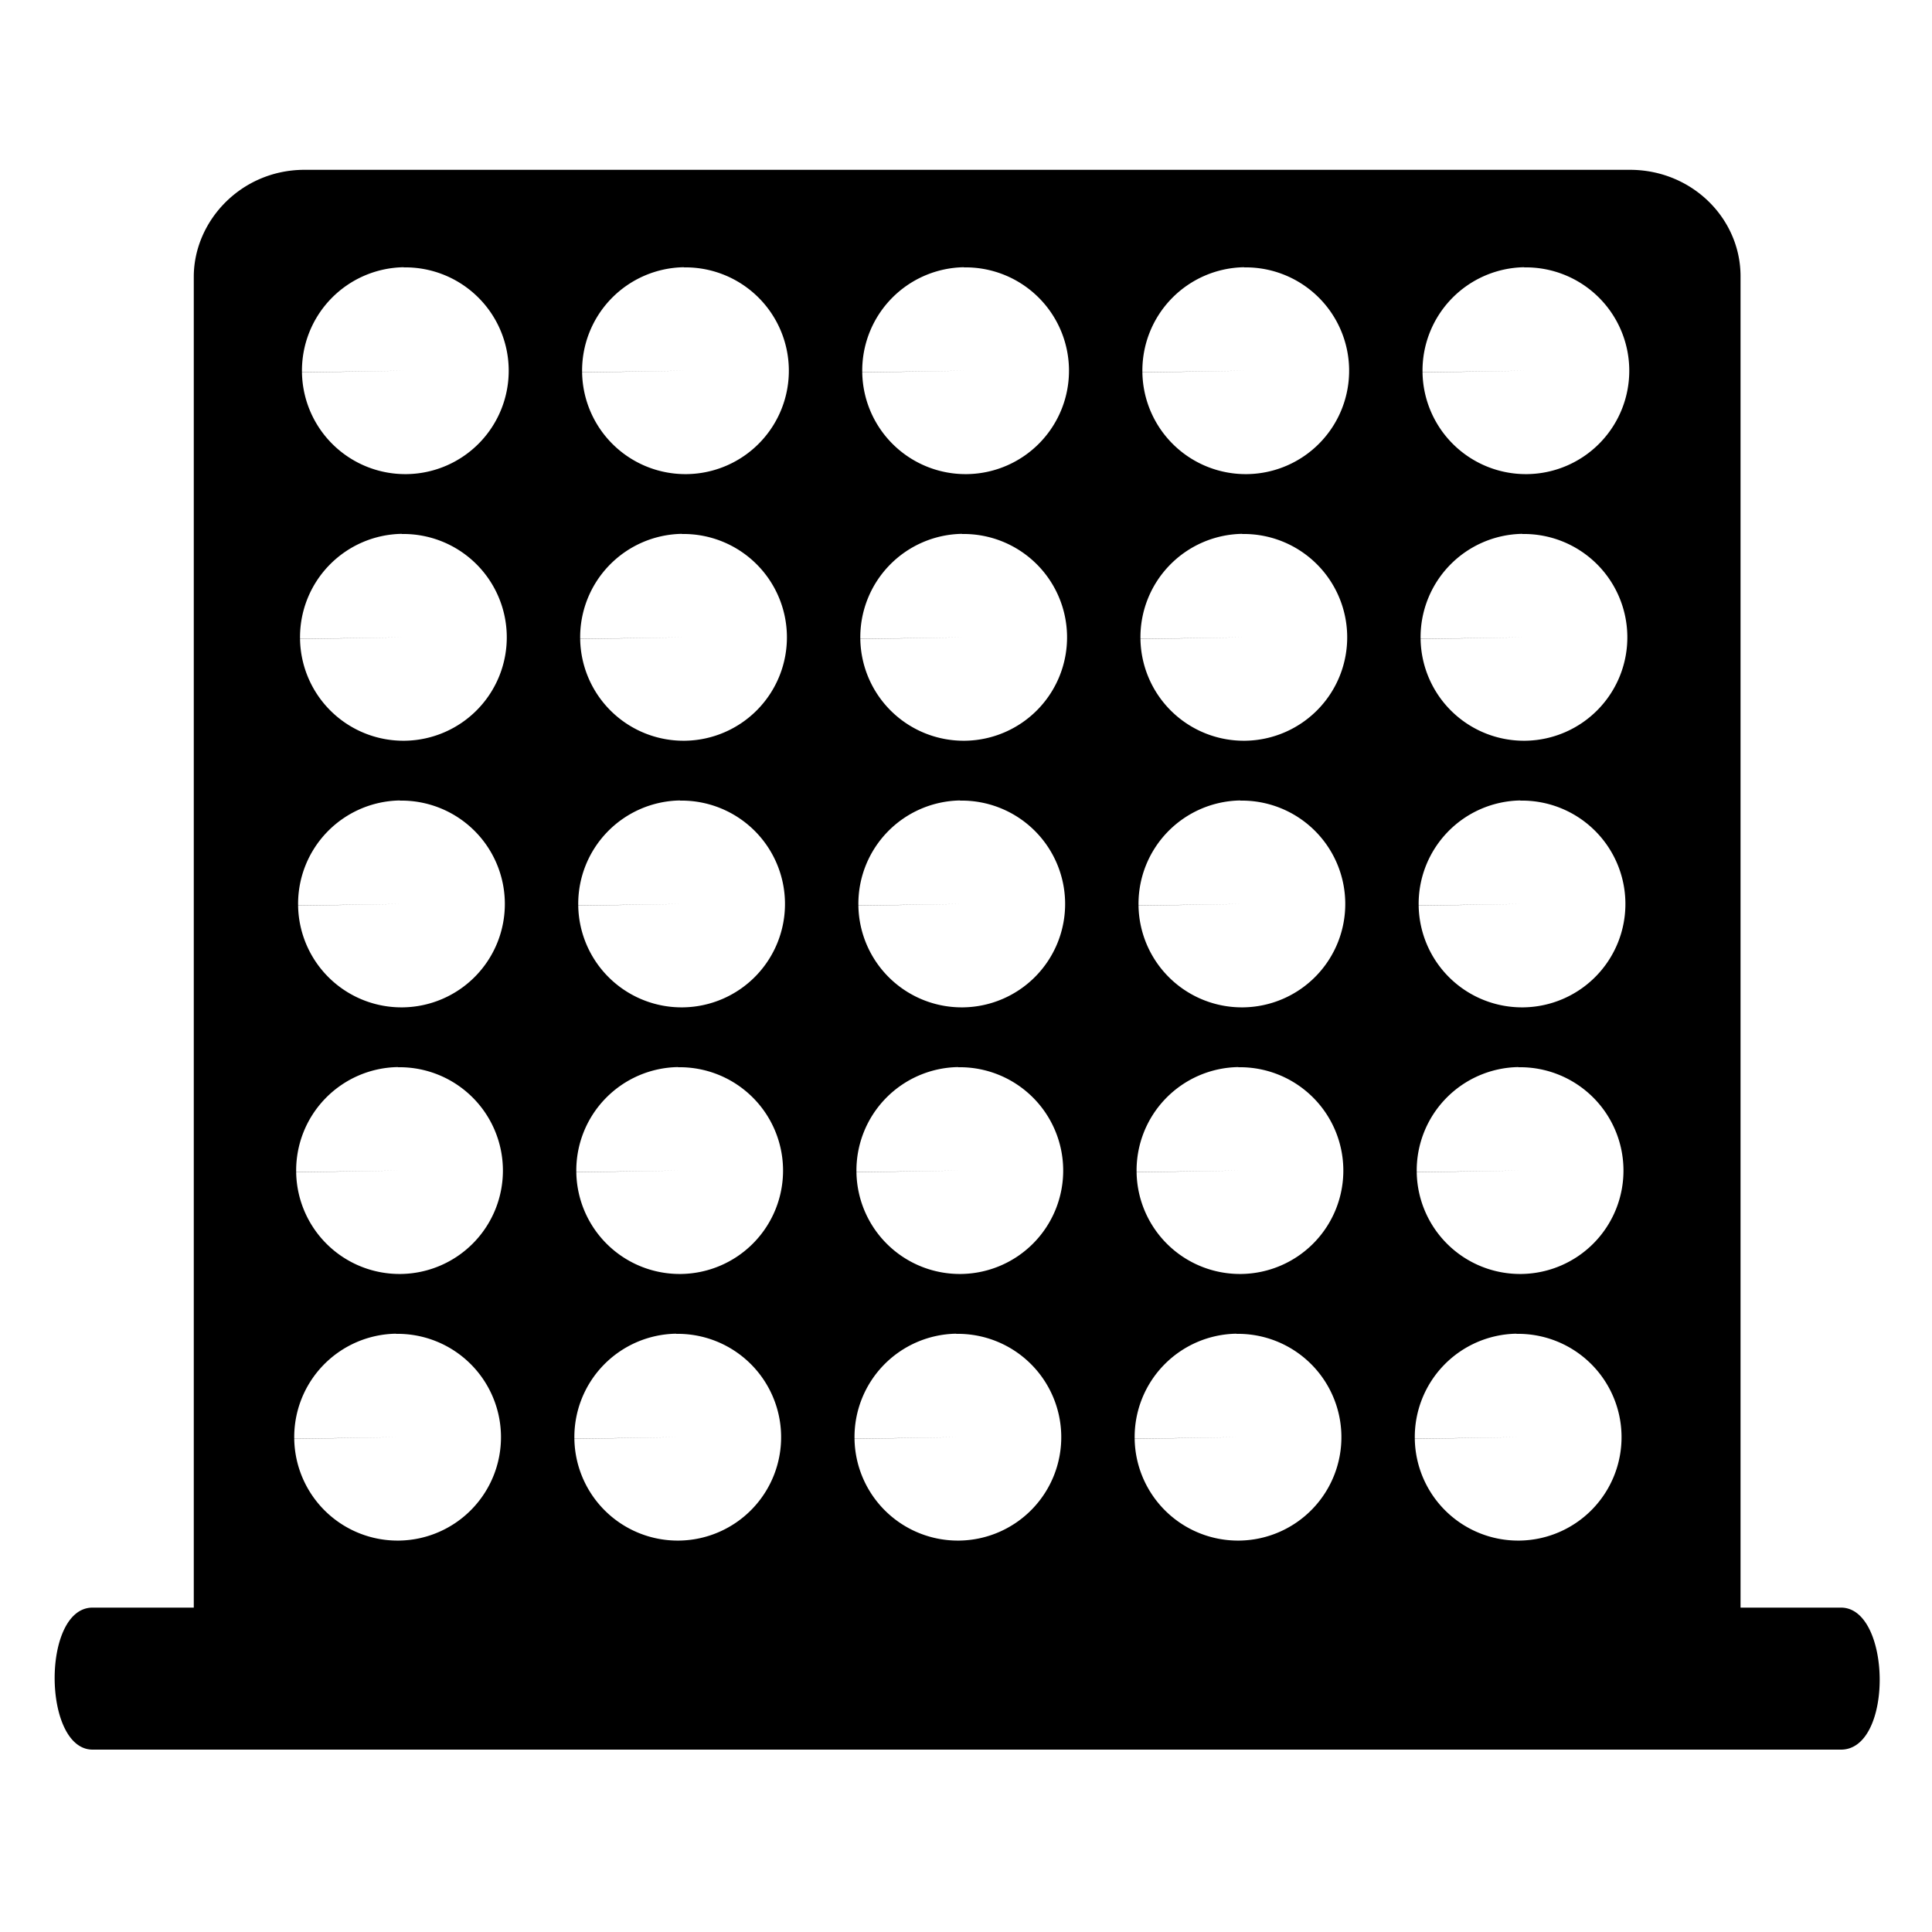 <svg width="100" height="100" version="1.1" viewBox="0 0 24 24" xmlns="http://www.w3.org/2000/svg">
 <path d="m7.68 2.32v0 14.6 0 0-14.6 0z" stroke-linecap="round" stroke-linejoin="round" stroke-width=".284"/>
 <path transform="scale(.24)" d="m15.7 8.79c-3.25 0.036-5.66 2.66-5.67 5.52v68.9h-5.24c-2.64 0-2.59 7.34 0 7.35h90.5c2.73 0 2.61-7.35 0-7.35h-5.2v-68.9c0.006-2.98-2.48-5.49-5.67-5.52h-68.7zm5.19 5.05a5.35 5.35 0 0 1 5.44 5.26 5.35 5.35 0 0 1-5.26 5.44 5.35 5.35 0 0 1-5.44-5.26l5.35-0.094-5.35 0.086a5.35 5.35 0 0 1 5.27-5.44zm14.5 0a5.35 5.35 0 0 1 5.44 5.26 5.35 5.35 0 0 1-5.26 5.44 5.35 5.35 0 0 1-5.44-5.26l5.35-0.094-5.35 0.086a5.35 5.35 0 0 1 5.27-5.44zm14.5 0a5.35 5.35 0 0 1 5.44 5.26 5.35 5.35 0 0 1-5.26 5.44 5.35 5.35 0 0 1-5.44-5.26l5.35-0.094-5.35 0.086a5.35 5.35 0 0 1 5.26-5.44zm14.5 0a5.35 5.35 0 0 1 5.44 5.26 5.35 5.35 0 0 1-5.26 5.44 5.35 5.35 0 0 1-5.44-5.26l5.35-0.094-5.35 0.086a5.35 5.35 0 0 1 5.27-5.44zm14.5 0a5.35 5.35 0 0 1 5.44 5.26 5.35 5.35 0 0 1-5.26 5.44 5.35 5.35 0 0 1-5.44-5.26l5.35-0.094-5.35 0.086a5.35 5.35 0 0 1 5.26-5.44zm-58.1 13.8a5.35 5.35 0 0 1 5.44 5.26 5.35 5.35 0 0 1-5.26 5.44 5.35 5.35 0 0 1-5.44-5.26l5.35-0.094-5.35 0.086a5.35 5.35 0 0 1 5.27-5.44zm14.5 0a5.35 5.35 0 0 1 5.44 5.26 5.35 5.35 0 0 1-5.26 5.44 5.35 5.35 0 0 1-5.44-5.26l5.35-0.094-5.35 0.086a5.35 5.35 0 0 1 5.27-5.44zm14.5 0a5.35 5.35 0 0 1 5.44 5.26 5.35 5.35 0 0 1-5.26 5.44 5.35 5.35 0 0 1-5.44-5.26l5.35-0.094-5.35 0.086a5.35 5.35 0 0 1 5.26-5.44zm14.5 0a5.35 5.35 0 0 1 5.44 5.26 5.35 5.35 0 0 1-5.26 5.44 5.35 5.35 0 0 1-5.44-5.26l5.35-0.094-5.35 0.086a5.35 5.35 0 0 1 5.27-5.44zm14.5 0a5.35 5.35 0 0 1 5.44 5.26 5.35 5.35 0 0 1-5.26 5.44 5.35 5.35 0 0 1-5.44-5.26l5.35-0.094-5.35 0.086a5.35 5.35 0 0 1 5.26-5.44zm-58.1 13.8a5.35 5.35 0 0 1 5.44 5.26 5.35 5.35 0 0 1-5.26 5.44 5.35 5.35 0 0 1-5.44-5.26l5.35-0.092-5.35 0.084a5.35 5.35 0 0 1 5.27-5.44zm14.5 0a5.35 5.35 0 0 1 5.44 5.26 5.35 5.35 0 0 1-5.26 5.44 5.35 5.35 0 0 1-5.44-5.26l5.35-0.092-5.35 0.084a5.35 5.35 0 0 1 5.27-5.44zm14.5 0a5.35 5.35 0 0 1 5.44 5.26 5.35 5.35 0 0 1-5.26 5.44 5.35 5.35 0 0 1-5.44-5.26l5.35-0.092-5.35 0.084a5.35 5.35 0 0 1 5.26-5.44zm14.5 0a5.35 5.35 0 0 1 5.44 5.26 5.35 5.35 0 0 1-5.26 5.44 5.35 5.35 0 0 1-5.44-5.26l5.35-0.092-5.35 0.084a5.35 5.35 0 0 1 5.27-5.44zm14.5 0a5.35 5.35 0 0 1 5.44 5.26 5.35 5.35 0 0 1-5.26 5.44 5.35 5.35 0 0 1-5.44-5.26l5.35-0.092-5.35 0.084a5.35 5.35 0 0 1 5.26-5.44zm-58.1 13.8a5.35 5.35 0 0 1 5.44 5.26 5.35 5.35 0 0 1-5.26 5.44 5.35 5.35 0 0 1-5.44-5.26l5.35-0.094-5.35 0.086a5.35 5.35 0 0 1 5.27-5.44zm14.5 0a5.35 5.35 0 0 1 5.44 5.26 5.35 5.35 0 0 1-5.26 5.44 5.35 5.35 0 0 1-5.44-5.26l5.35-0.094-5.35 0.086a5.35 5.35 0 0 1 5.27-5.44zm14.5 0a5.35 5.35 0 0 1 5.44 5.26 5.35 5.35 0 0 1-5.26 5.44 5.35 5.35 0 0 1-5.44-5.26l5.35-0.094-5.35 0.086a5.35 5.35 0 0 1 5.26-5.44zm14.5 0a5.35 5.35 0 0 1 5.44 5.26 5.35 5.35 0 0 1-5.26 5.44 5.35 5.35 0 0 1-5.44-5.26l5.35-0.094-5.35 0.086a5.35 5.35 0 0 1 5.27-5.44zm14.5 0a5.35 5.35 0 0 1 5.44 5.26 5.35 5.35 0 0 1-5.26 5.44 5.35 5.35 0 0 1-5.44-5.26l5.35-0.094-5.35 0.086a5.35 5.35 0 0 1 5.26-5.44zm-58.1 13.8a5.35 5.35 0 0 1 5.44 5.26 5.35 5.35 0 0 1-5.26 5.44 5.35 5.35 0 0 1-5.44-5.26l5.35-0.094-5.35 0.086a5.35 5.35 0 0 1 5.27-5.44zm14.5 0a5.35 5.35 0 0 1 5.44 5.26 5.35 5.35 0 0 1-5.26 5.44 5.35 5.35 0 0 1-5.44-5.26l5.35-0.094-5.35 0.086a5.35 5.35 0 0 1 5.27-5.44zm14.5 0a5.35 5.35 0 0 1 5.44 5.26 5.35 5.35 0 0 1-5.26 5.44 5.35 5.35 0 0 1-5.44-5.26l5.35-0.094-5.35 0.086a5.35 5.35 0 0 1 5.26-5.44zm14.5 0a5.35 5.35 0 0 1 5.44 5.26 5.35 5.35 0 0 1-5.26 5.44 5.35 5.35 0 0 1-5.44-5.26l5.35-0.094-5.35 0.086a5.35 5.35 0 0 1 5.27-5.44zm14.5 0a5.35 5.35 0 0 1 5.44 5.26 5.35 5.35 0 0 1-5.26 5.44 5.35 5.35 0 0 1-5.44-5.26l5.35-0.094-5.35 0.086a5.35 5.35 0 0 1 5.26-5.44z" stroke-linecap="round" stroke-linejoin="round" stroke-width="2.16"/>
</svg>
